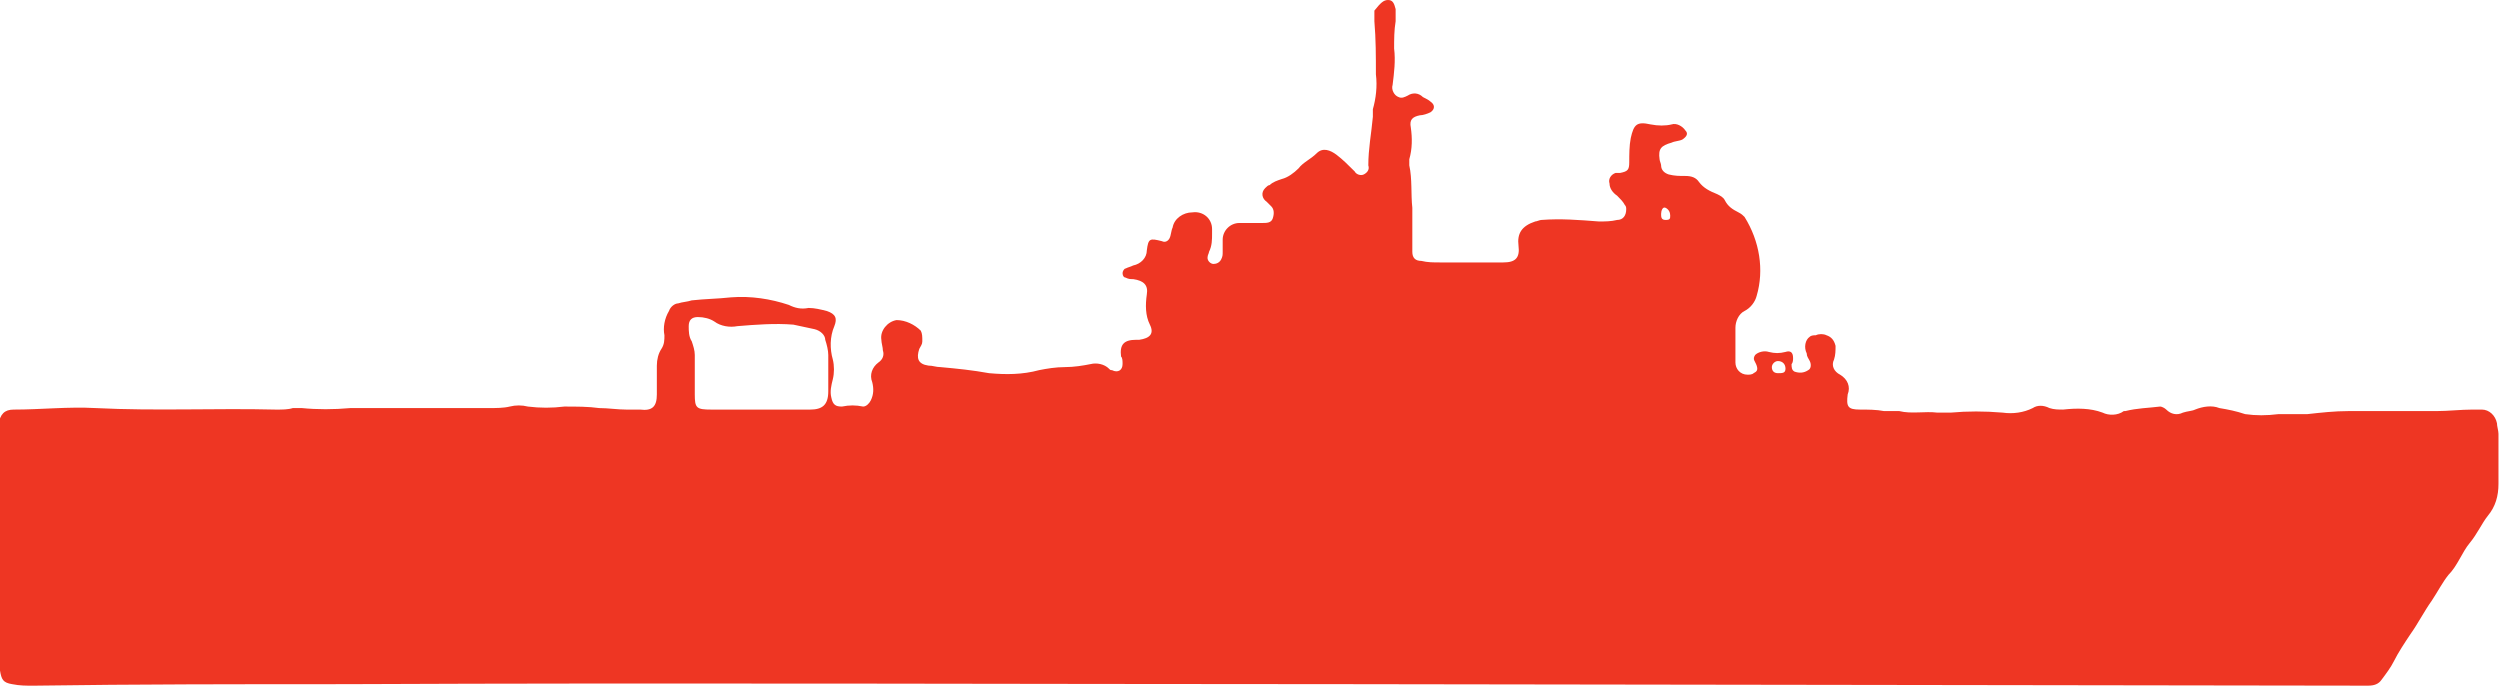 <?xml version="1.0" encoding="utf-8"?>
<!-- Generator: Adobe Illustrator 21.0.0, SVG Export Plug-In . SVG Version: 6.00 Build 0)  -->
<svg version="1.1" baseProfile="tiny" id="Layer_1" xmlns="http://www.w3.org/2000/svg" xmlns:xlink="http://www.w3.org/1999/xlink"
	 x="0px" y="0px" viewBox="0 0 164.8 45.2" xml:space="preserve">
<title>Asset 2</title>
<g id="Layer_2">
	<g id="Layer_1-2">
		<path fill="#EE3623" d="M89.1,45.1c-22.1,0-44.2-0.1-66.4,0c-6.8,0-13.7,0-20.5,0.1c-0.5,0-0.9,0-1.4-0.1
			c-0.6-0.1-0.7-0.3-0.8-0.9c0-0.2,0-0.3,0-0.5c0-4.2,0-8.3,0-12.5c0-0.9-0.2-1.7-0.1-2.6c0-0.2,0-0.4,0-0.6c0.1-0.7,0.4-1,1-1
			c1.8,0,3.6-0.2,5.4-0.1c4,0.2,7.9,0,11.9,0.1c0.4,0,0.8,0,1.1-0.1c0.2,0,0.4,0,0.6,0c1,0.1,2.1,0.1,3.2,0c0.2,0,0.5,0,0.7,0h8.4
			c0.5,0,1,0,1.4-0.1c0.4-0.1,0.8-0.1,1.2,0c0.8,0.1,1.6,0.1,2.4,0c0.8,0,1.6,0,2.3,0.1c0.6,0,1.2,0.1,1.8,0.1c0.3,0,0.6,0,0.9,0
			c0.8,0.1,1.1-0.2,1.1-1c0-0.6,0-1.3,0-1.9c0-0.4,0.1-0.8,0.3-1.1c0.2-0.3,0.2-0.6,0.2-0.9c-0.1-0.5,0-1.1,0.3-1.6
			c0.1-0.3,0.4-0.5,0.6-0.5c0.3-0.1,0.6-0.1,0.9-0.2c0.9-0.1,1.7-0.1,2.6-0.2c1.3-0.1,2.6,0.1,3.8,0.5c0.4,0.2,0.8,0.3,1.3,0.2
			c0.4,0,0.8,0.1,1.2,0.2c0.6,0.2,0.7,0.5,0.5,1c-0.3,0.7-0.3,1.5-0.1,2.2c0.1,0.4,0.1,0.9,0,1.3c-0.1,0.4-0.2,0.8-0.1,1.2
			c0.1,0.5,0.3,0.6,0.7,0.6c0.5-0.1,0.9-0.1,1.4,0c0.2,0,0.4-0.2,0.5-0.4c0.2-0.4,0.2-0.8,0.1-1.2c-0.2-0.5,0-1,0.4-1.3
			c0.3-0.2,0.4-0.5,0.3-0.8c0-0.2-0.1-0.5-0.1-0.7c-0.1-0.6,0.4-1.2,1-1.3c0.6,0,1.2,0.3,1.6,0.7c0.1,0.2,0.1,0.4,0.1,0.7
			c0,0.2-0.1,0.3-0.2,0.5c-0.2,0.6-0.1,1,0.6,1.1c0.3,0,0.5,0.1,0.8,0.1c1.1,0.1,2.1,0.2,3.2,0.4c1.1,0.1,2.2,0.1,3.3-0.2
			c0.5-0.1,1.1-0.2,1.7-0.2c0.6,0,1.2-0.1,1.7-0.2c0.4-0.1,0.9,0,1.2,0.3c0.1,0.1,0.1,0.1,0.2,0.1c0.4,0.2,0.7,0,0.7-0.4
			c0-0.2,0-0.4-0.1-0.5c-0.1-0.8,0.2-1.1,1-1.1h0.2c0.7-0.1,1-0.4,0.7-1c-0.3-0.6-0.3-1.3-0.2-2c0.1-0.6-0.2-0.9-0.9-1
			c-0.2,0-0.3,0-0.5-0.1c-0.1,0-0.2-0.1-0.2-0.3c0-0.1,0.1-0.3,0.2-0.3c0.2-0.1,0.3-0.1,0.5-0.2c0.5-0.1,0.9-0.5,0.9-1
			c0.1-0.8,0.2-0.8,1-0.6c0.2,0.1,0.4,0,0.5-0.2s0.1-0.5,0.2-0.7c0.1-0.6,0.7-1,1.3-1c0.7-0.1,1.3,0.4,1.3,1.1c0,0.1,0,0.2,0,0.3
			c0,0.4,0,0.8-0.2,1.2c0,0.1-0.1,0.2-0.1,0.4c0,0.2,0.2,0.4,0.4,0.4c0.2,0,0.4-0.1,0.5-0.3c0.1-0.2,0.1-0.3,0.1-0.5
			c0-0.3,0-0.5,0-0.8c0-0.6,0.5-1.1,1.1-1.1c0,0,0,0,0.1,0c0.5,0,0.9,0,1.4,0c0.3,0,0.6,0,0.7-0.3c0.1-0.3,0.1-0.6-0.1-0.8
			c-0.1-0.1-0.2-0.2-0.3-0.3c-0.3-0.2-0.4-0.6-0.1-0.9c0.1-0.1,0.2-0.2,0.3-0.2c0.2-0.2,0.5-0.3,0.8-0.4c0.4-0.1,0.8-0.4,1.1-0.7
			c0.3-0.4,0.8-0.6,1.2-1s0.9-0.2,1.3,0.1c0.4,0.3,0.8,0.7,1.2,1.1c0.1,0.2,0.4,0.3,0.6,0.2c0.2-0.1,0.4-0.3,0.3-0.6
			c0-1.1,0.2-2.1,0.3-3.2c0-0.2,0-0.3,0-0.5c0.2-0.7,0.3-1.5,0.2-2.3c0-1.2,0-2.3-0.1-3.5c0-0.2,0-0.5,0-0.7C91,0.2,91.2,0,91.5,0
			s0.4,0.2,0.5,0.6c0,0.2,0,0.5,0,0.8c-0.1,0.6-0.1,1.2-0.1,1.8c0.1,0.8,0,1.6-0.1,2.4c-0.1,0.3,0.1,0.7,0.4,0.8
			c0.2,0.1,0.4,0,0.6-0.1c0.3-0.2,0.7-0.2,1,0.1c0.2,0.1,0.4,0.2,0.5,0.3c0.3,0.2,0.3,0.5,0,0.7c-0.2,0.1-0.5,0.2-0.7,0.2
			c-0.5,0.1-0.7,0.3-0.6,0.8c0.1,0.7,0.1,1.4-0.1,2.1c0,0.1,0,0.2,0,0.4c0.2,0.9,0.1,1.9,0.2,2.8c0,0.7,0,1.5,0,2.2
			c0,0.2,0,0.5,0,0.7c0,0.4,0.2,0.6,0.6,0.6c0.4,0.1,0.8,0.1,1.2,0.1c1.4,0,2.8,0,4.2,0c0.8,0,1.1-0.3,1-1.1s0.2-1.3,1.1-1.6
			c0.1,0,0.3-0.1,0.4-0.1c1.3-0.1,2.5,0,3.8,0.1c0.4,0,0.8,0,1.2-0.1c0.4,0,0.6-0.3,0.6-0.7c0-0.1,0-0.2-0.1-0.3
			c-0.1-0.2-0.3-0.4-0.5-0.6c-0.3-0.2-0.5-0.5-0.5-0.8c-0.1-0.3,0.1-0.6,0.4-0.7c0,0,0.1,0,0.1,0h0.2c0.5-0.1,0.6-0.2,0.6-0.7
			c0-0.5,0-1.1,0.1-1.6c0.2-0.9,0.4-1.1,1.3-0.9c0.5,0.1,1,0.1,1.4,0c0.3-0.1,0.7,0.1,0.9,0.4c0.2,0.2,0.1,0.4-0.2,0.6
			c-0.2,0.1-0.5,0.1-0.7,0.2c-0.7,0.2-0.9,0.4-0.8,1.1c0,0.1,0.1,0.3,0.1,0.4c0,0.3,0.2,0.5,0.5,0.6c0.4,0.1,0.7,0.1,1.1,0.1
			c0.4,0,0.7,0.1,0.9,0.4c0.3,0.4,0.7,0.6,1.2,0.8c0.2,0.1,0.4,0.2,0.5,0.4c0.2,0.4,0.5,0.6,0.9,0.8c0.2,0.1,0.3,0.2,0.4,0.3
			c1,1.6,1.3,3.5,0.8,5.2c-0.1,0.4-0.4,0.8-0.8,1c-0.4,0.2-0.6,0.7-0.6,1.1c0,0.8,0,1.5,0,2.3c0,0.4,0.3,0.8,0.8,0.8
			c0.1,0,0.3,0,0.4-0.1c0.2-0.1,0.3-0.2,0.2-0.5s-0.3-0.4-0.1-0.7c0.2-0.2,0.6-0.3,0.9-0.2c0.4,0.1,0.7,0.1,1.1,0
			c0.3-0.1,0.5,0,0.5,0.4c0,0.1,0,0.3-0.1,0.4c0,0.2,0,0.4,0.2,0.5c0.3,0.1,0.6,0.1,0.9-0.1c0.2-0.1,0.2-0.4,0.1-0.6
			c-0.1-0.2-0.2-0.3-0.2-0.5c-0.2-0.4-0.1-0.9,0.2-1.1c0.1-0.1,0.3-0.1,0.4-0.1c0.2-0.1,0.5-0.1,0.7,0c0.3,0.1,0.5,0.3,0.6,0.7
			c0,0.3,0,0.6-0.1,0.9c-0.2,0.4,0,0.8,0.4,1c0.5,0.3,0.7,0.8,0.5,1.3c-0.1,0.8,0,1,0.8,1c0.5,0,1.1,0,1.6,0.1c0.2,0,0.3,0,0.5,0
			c0.2,0,0.3,0,0.5,0c0.8,0.2,1.7,0,2.5,0.1c0.3,0,0.6,0,0.9,0c1.1-0.1,2.2-0.1,3.4,0c0.7,0.1,1.4,0,2-0.3c0.3-0.2,0.7-0.2,1.1,0
			c0.3,0.1,0.6,0.1,0.9,0.1c0.9-0.1,1.8-0.1,2.6,0.2c0.4,0.2,1,0.2,1.4-0.1h0.1c0.8-0.2,1.5-0.2,2.3-0.3c0.1,0,0.3,0.1,0.4,0.2
			c0.3,0.3,0.7,0.4,1.1,0.2c0.3-0.1,0.6-0.1,0.8-0.2c0.5-0.2,1.1-0.3,1.6-0.1c0.6,0.1,1.1,0.2,1.7,0.4c0.7,0.1,1.4,0.1,2.2,0
			c0.2,0,0.5,0,0.7,0c0.4,0,0.8,0,1.2,0c0.9-0.1,1.8-0.2,2.7-0.2c1.9,0,3.9,0,5.8,0c0.8,0,1.6-0.1,2.4-0.1c0.2,0,0.4,0,0.6,0
			c0.5,0,0.9,0.4,1,0.9c0,0.2,0.1,0.5,0.1,0.7c0,1.1,0,2.2,0,3.3c0,0.8-0.2,1.5-0.7,2.1c-0.4,0.5-0.7,1.2-1.2,1.8s-0.8,1.5-1.4,2.1
			c-0.4,0.5-0.7,1.1-1.1,1.7c-0.5,0.7-0.9,1.5-1.4,2.2c-0.4,0.6-0.8,1.2-1.1,1.8c-0.2,0.4-0.5,0.8-0.8,1.2c-0.2,0.3-0.5,0.4-0.9,0.4
			L89.1,45.1L89.1,45.1z M50,27h3.4c0.8,0,1.2-0.3,1.2-1.2s0-1.6,0-2.4c0-0.3-0.1-0.7-0.2-1c0-0.3-0.3-0.6-0.7-0.7
			c-0.5-0.1-0.9-0.2-1.4-0.3c-1.2-0.1-2.5,0-3.7,0.1c-0.5,0.1-1.1,0-1.5-0.3c-0.3-0.2-0.7-0.3-1.1-0.3c-0.4,0-0.6,0.2-0.6,0.6
			c0,0.3,0,0.7,0.2,1c0.1,0.3,0.2,0.6,0.2,0.9c0,0.9,0,1.7,0,2.6c0,0.9,0.1,1,1.1,1L50,27z M117.7,24.3c0-0.3-0.2-0.5-0.5-0.5
			c-0.2,0-0.4,0.2-0.4,0.4c0,0.2,0.1,0.4,0.4,0.4S117.7,24.6,117.7,24.3L117.7,24.3z M110.1,14.2c0-0.2-0.1-0.4-0.3-0.5
			s-0.3,0.2-0.3,0.4s0,0.4,0.3,0.4S110.1,14.4,110.1,14.2L110.1,14.2z"/>
	</g>
</g>
</svg>

